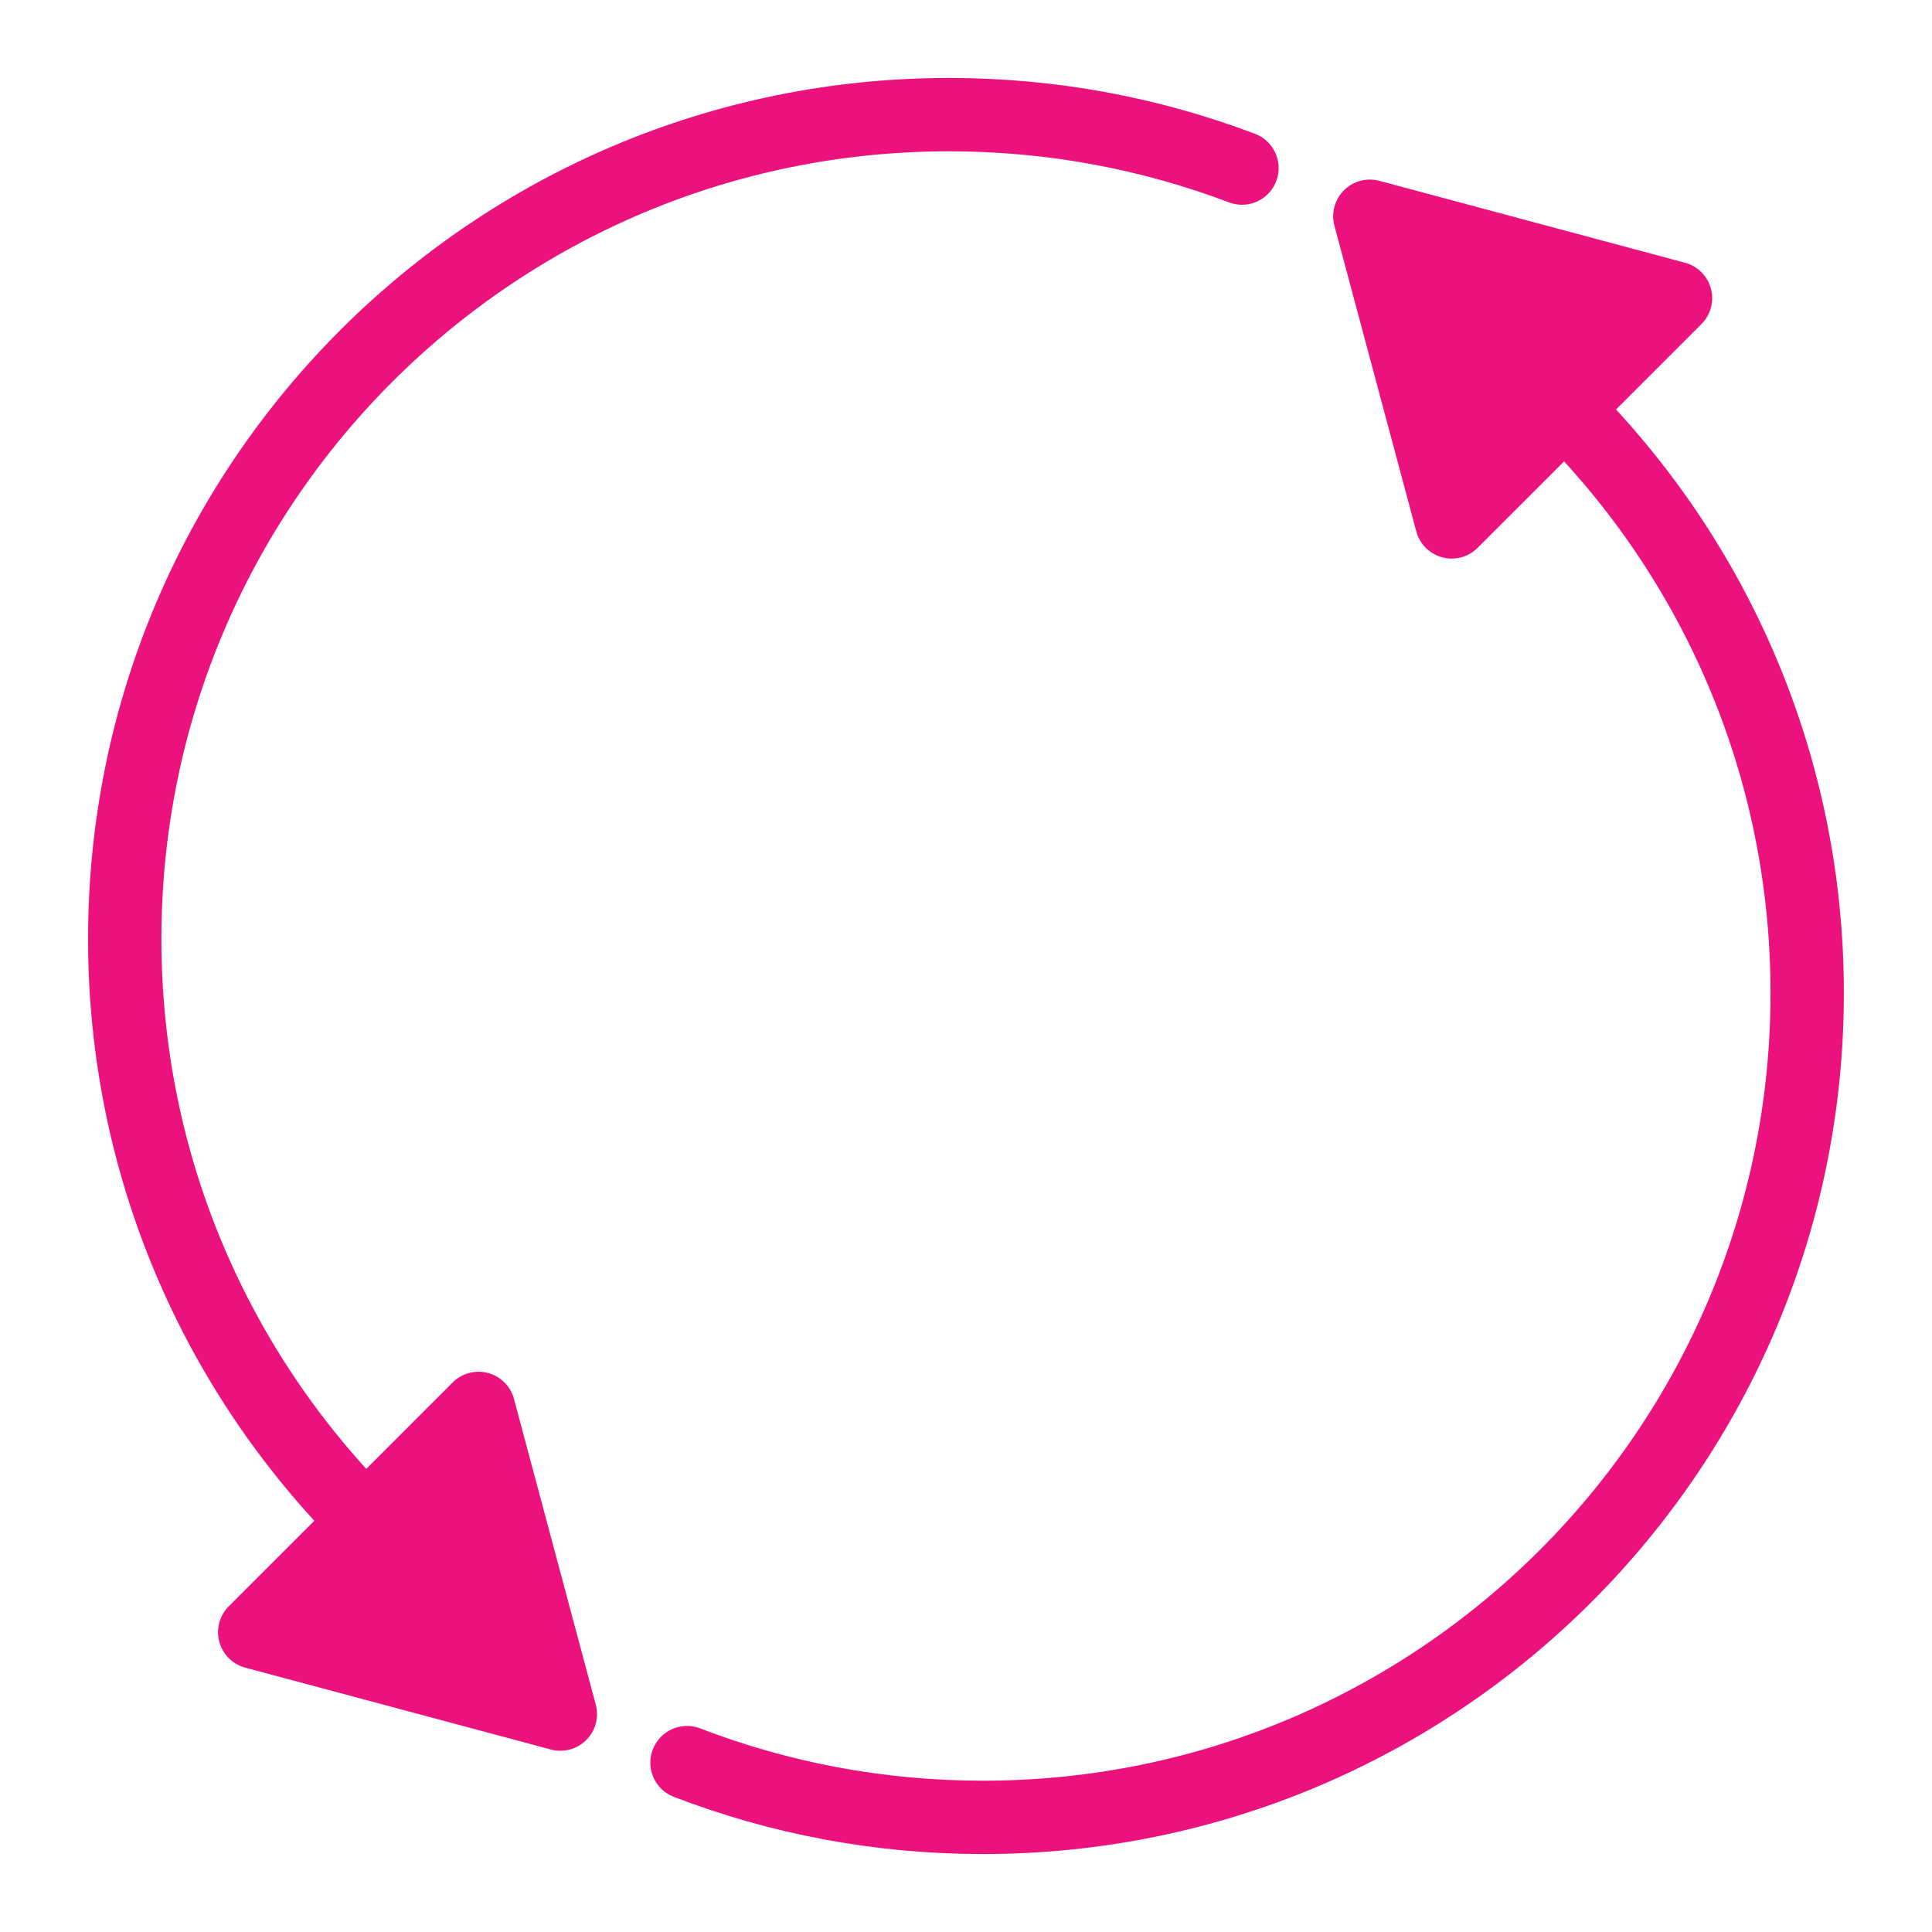 <?xml version="1.0" encoding="utf-8"?>
<!-- Generator: Adobe Illustrator 16.0.4, SVG Export Plug-In . SVG Version: 6.00 Build 0)  -->
<!DOCTYPE svg PUBLIC "-//W3C//DTD SVG 1.1//EN" "http://www.w3.org/Graphics/SVG/1.1/DTD/svg11.dtd">
<svg version="1.1" id="Layer_1" xmlns="http://www.w3.org/2000/svg" xmlns:xlink="http://www.w3.org/1999/xlink" x="0px" y="0px"
	 width="30px" height="30px" viewBox="0 0 30 30" enable-background="new 0 0 30 30" xml:space="preserve">
<g>
	
		<path fill="none" stroke="#EC127E" stroke-width="1.139" stroke-linecap="round" stroke-linejoin="round" stroke-miterlimit="10" d="
		M5.686,23.632c-2.316-2.316-3.749-5.518-3.749-9.052c0-7.069,5.731-12.8,12.801-12.8c1.601,0,3.133,0.294,4.547,0.83"/>
	<g>
		
			<path fill="none" stroke="#EC127E" stroke-width="1.139" stroke-linecap="round" stroke-linejoin="round" stroke-miterlimit="10" d="
			M24.313,6.368c2.316,2.316,3.749,5.517,3.749,9.052c0,7.069-5.731,12.8-12.8,12.8c-1.619,0-3.168-0.301-4.594-0.85"/>
		
			<polygon fill="#EC127E" stroke="#EC127E" stroke-width="1.139" stroke-linecap="round" stroke-linejoin="round" stroke-miterlimit="10" points="
			22.542,8.104 21.271,3.358 26.017,4.63 		"/>
	</g>
	
		<polygon fill="#EC127E" stroke="#EC127E" stroke-width="1.139" stroke-linecap="round" stroke-linejoin="round" stroke-miterlimit="10" points="
		7.431,21.87 8.701,26.616 3.955,25.345 	"/>
</g>
</svg>
